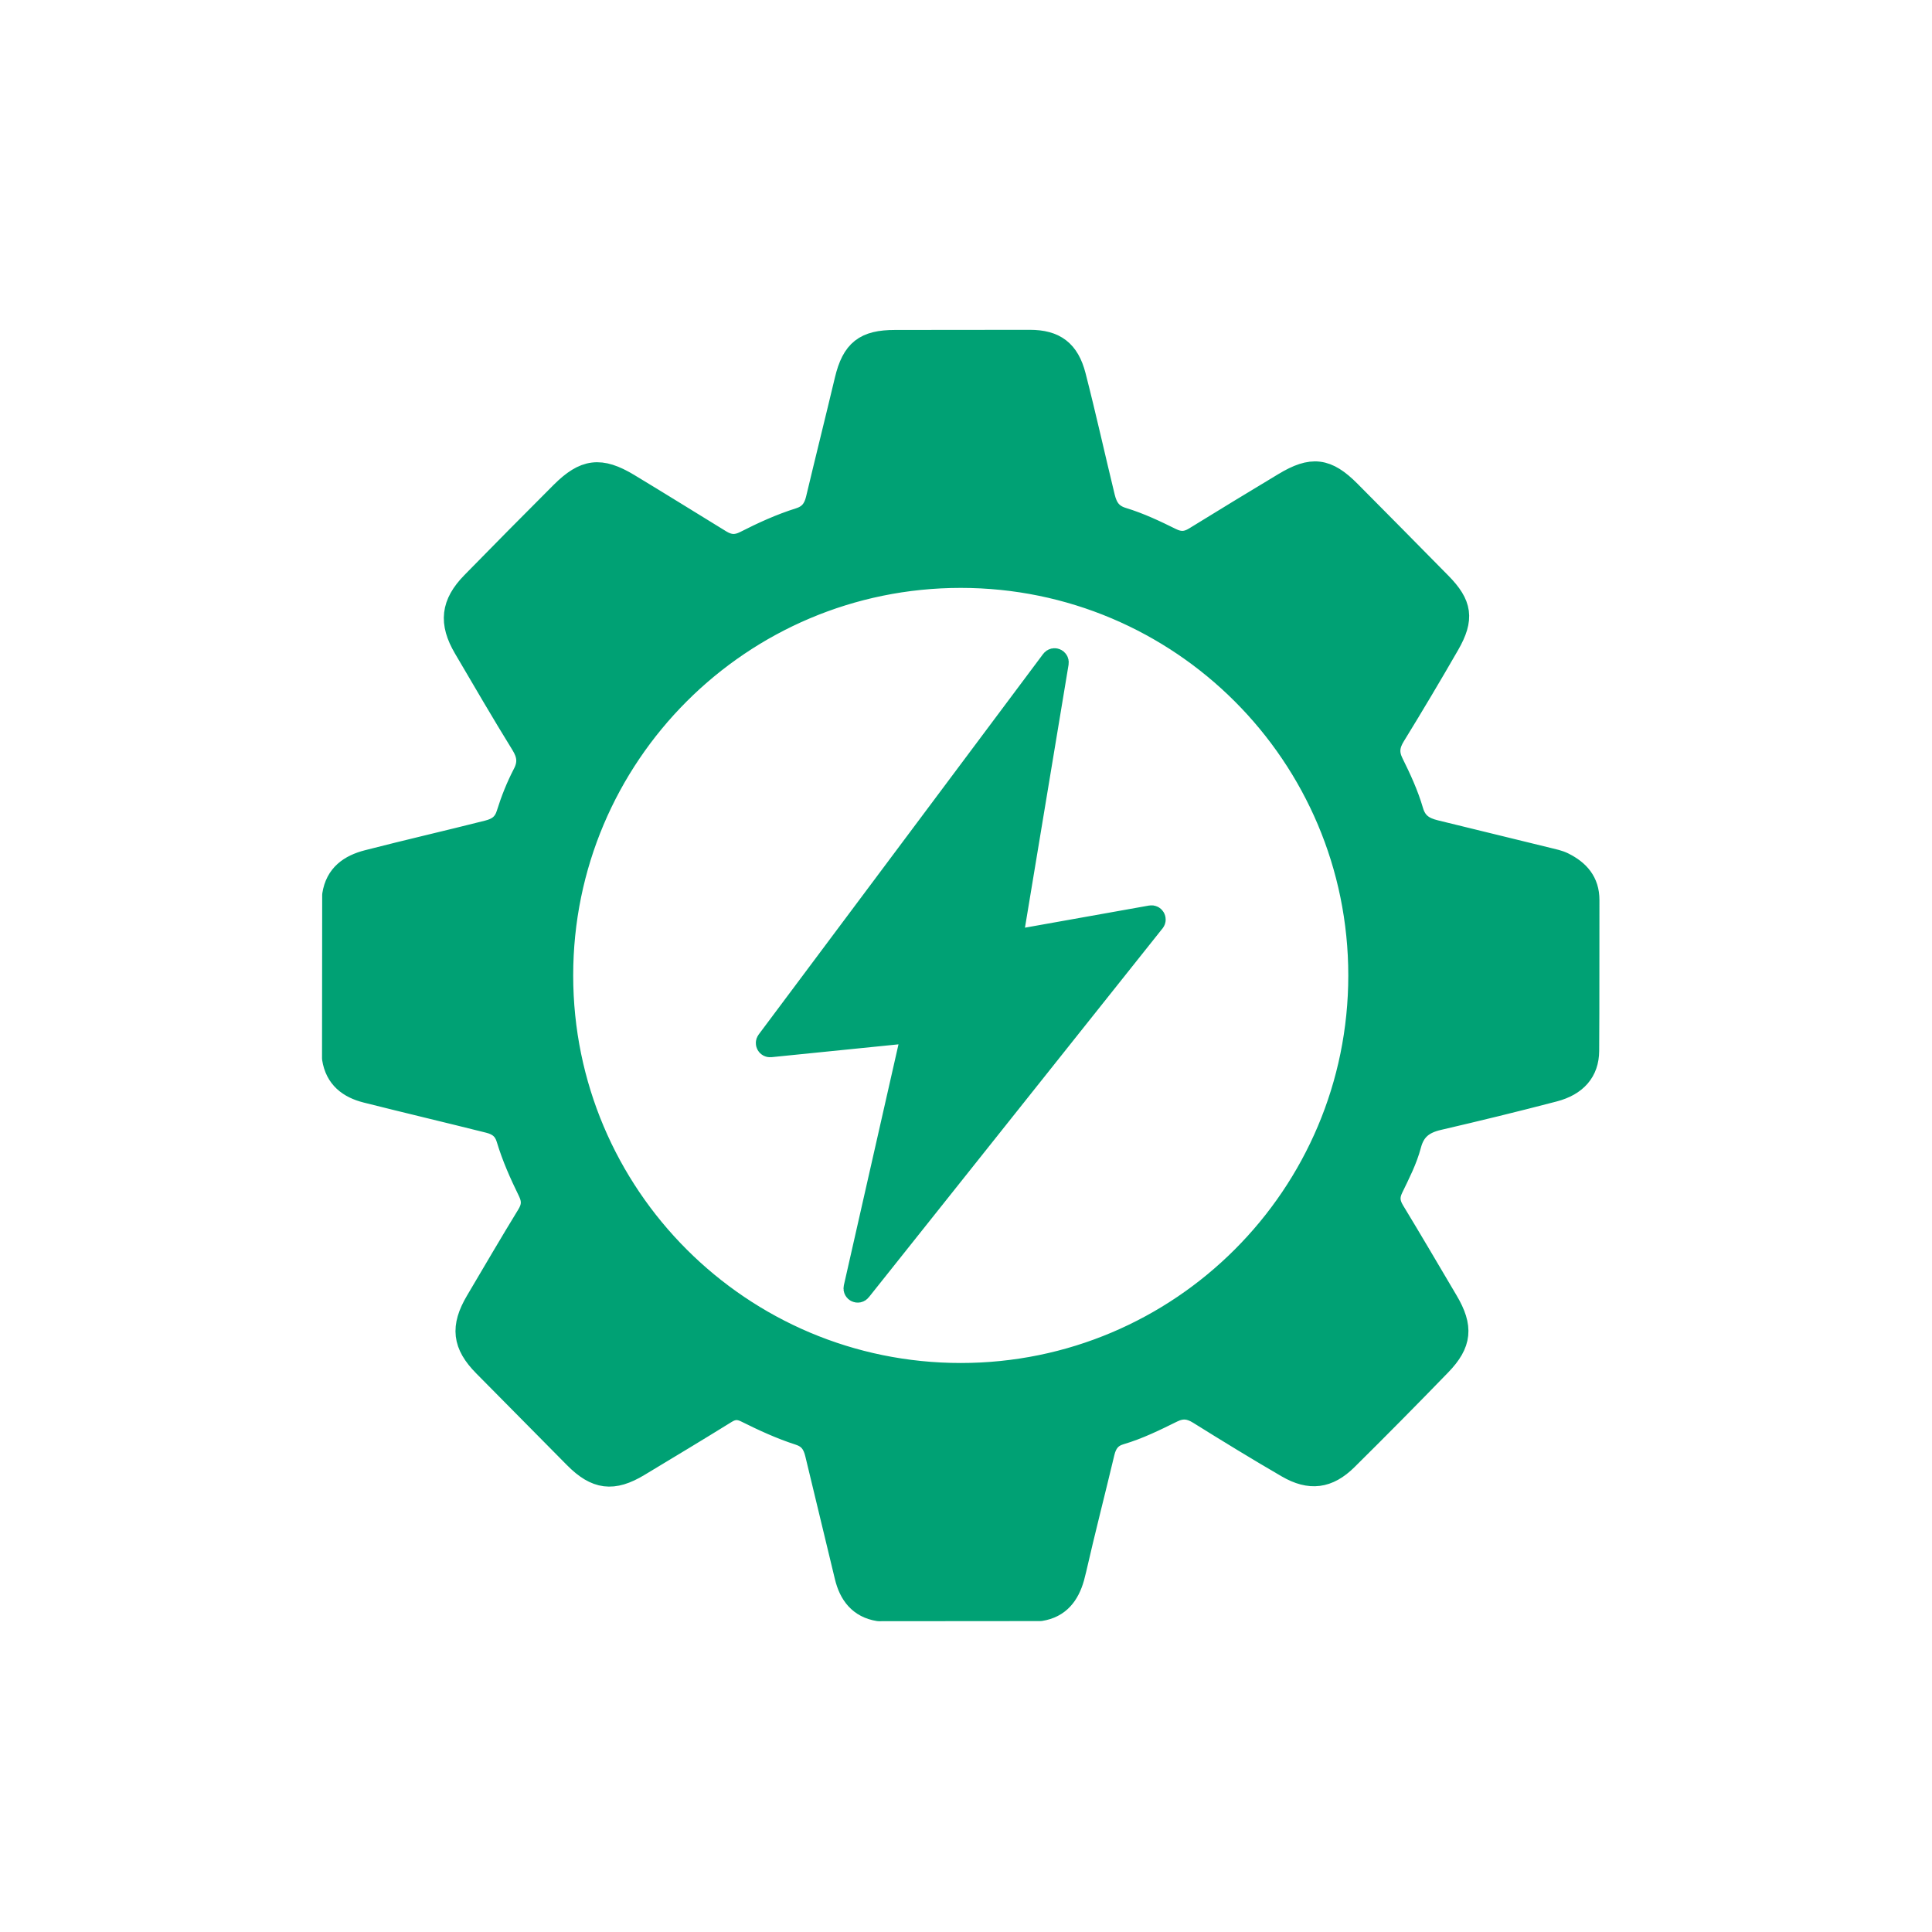 <?xml version="1.0" encoding="UTF-8"?><svg id="Layer_1" xmlns="http://www.w3.org/2000/svg" width="210mm" height="210mm" viewBox="0 0 595.28 595.28"><path d="M481.7,266.11c-1.48-.73-3.09-1.05-4.68-1.44-11.6-2.84-23.2-5.69-34.8-8.51-3.65-.89-6.02-2.42-7.14-6.25-1.49-5.12-3.74-9.99-6.1-14.74-1.55-3.12-1.24-5.64.53-8.52,5.71-9.29,11.29-18.66,16.73-28.12,4.54-7.9,3.89-12.25-2.47-18.71-9.3-9.46-18.63-18.88-27.97-28.29-7-7.05-11.59-7.6-20.12-2.45-9.18,5.54-18.36,11.09-27.48,16.73-2.52,1.56-4.72,1.67-7.4.34-4.84-2.4-9.76-4.73-14.93-6.3-3.45-1.05-4.97-3.19-5.81-6.62-3.03-12.46-5.79-24.99-8.98-37.4-1.96-7.61-6.07-10.72-13.81-10.71-13.83,0-27.65.02-41.48.04-9.23,0-12.97,2.87-15.14,11.98-2.91,12.24-5.97,24.44-8.88,36.68-.76,3.2-2.36,5.17-5.43,6.13-5.78,1.81-11.29,4.33-16.68,7.08-2.78,1.42-5.06,1.31-7.73-.33-9.45-5.79-18.86-11.66-28.35-17.38-8.58-5.16-13.42-4.55-20.53,2.56-9.21,9.21-18.38,18.48-27.49,27.79-6.27,6.41-6.91,12.18-2.35,19.93,5.84,9.94,11.62,19.9,17.68,29.7,1.96,3.17,2.28,5.9.56,9.19-2.05,3.94-3.7,8.09-5.02,12.33-.99,3.18-2.95,4.62-6.08,5.41-12.32,3.12-24.71,5.96-37.02,9.13-5.49,1.41-9.61,4.26-10.56,10.39-.02,16.78-.03,33.56-.05,50.34.92,5.94,4.83,8.88,10.2,10.23,12.56,3.17,25.16,6.14,37.72,9.29,3.02.76,4.89,2.27,5.78,5.24,1.68,5.61,4.07,10.94,6.63,16.17,1.33,2.72,1.23,4.85-.35,7.43-5.37,8.76-10.54,17.64-15.77,26.48-4.71,7.95-4.1,13.3,2.3,19.78,9.32,9.44,18.64,18.87,27.98,28.29,6.49,6.55,11.68,7.21,19.56,2.45,8.97-5.41,17.95-10.8,26.85-16.32,2.18-1.35,4.02-1.42,6.31-.28,5.29,2.64,10.68,5.13,16.3,6.94,3.17,1.02,4.56,3,5.31,6.14,3.02,12.59,6.08,25.18,9.1,37.77,1.3,5.44,4.24,9.39,10.11,10.32,16.6-.01,33.19-.03,49.79-.04,5.71-.88,8.59-4.69,10.08-9.94.24-.86.45-1.72.65-2.59,2.74-12.02,5.83-23.95,8.68-35.94.73-3.06,2.25-4.99,5.2-5.86,5.58-1.64,10.8-4.22,15.98-6.78,3.14-1.55,5.56-1.2,8.4.57,8.98,5.6,18,11.13,27.15,16.44,6.94,4.03,12.48,3.33,18.18-2.3,9.71-9.61,19.32-19.32,28.83-29.14,6.37-6.57,6.8-11.57,2.1-19.51-5.48-9.26-10.91-18.56-16.5-27.76-1.44-2.38-1.71-4.48-.44-7.11,2.09-4.33,4.34-8.66,5.57-13.33,1.25-4.73,4.04-6.9,8.78-8,11.88-2.76,23.75-5.65,35.56-8.74,6.83-1.78,10.43-5.94,10.47-12.17.11-15.51.04-31.01.08-46.52.01-5.55-3.03-8.91-7.63-11.19ZM296.02,423.46c-67.88,0-122.91-55.03-122.91-122.91s55.03-122.91,122.91-122.91,122.91,55.03,122.91,122.91-55.03,122.91-122.91,122.91Z" style="fill:#00a174; stroke:#00a174; stroke-linecap:round; stroke-linejoin:round; stroke-width:7px;"/><path d="M355.47,283.86l-90.51,113.67c-.58.73-1.75.17-1.54-.74l17.64-77.79c.13-.58-.35-1.13-.94-1.07l-42.77,4.32c-.76.08-1.25-.79-.79-1.4l87.66-117.27c.55-.74,1.72-.24,1.57.67l-14.04,84.67c-.1.6.42,1.11,1.02,1.01l41.87-7.47c.8-.14,1.34.78.84,1.41Z" style="fill:#00a174; stroke:#00a174; stroke-linecap:round; stroke-linejoin:round; stroke-width:7px;"/></svg>